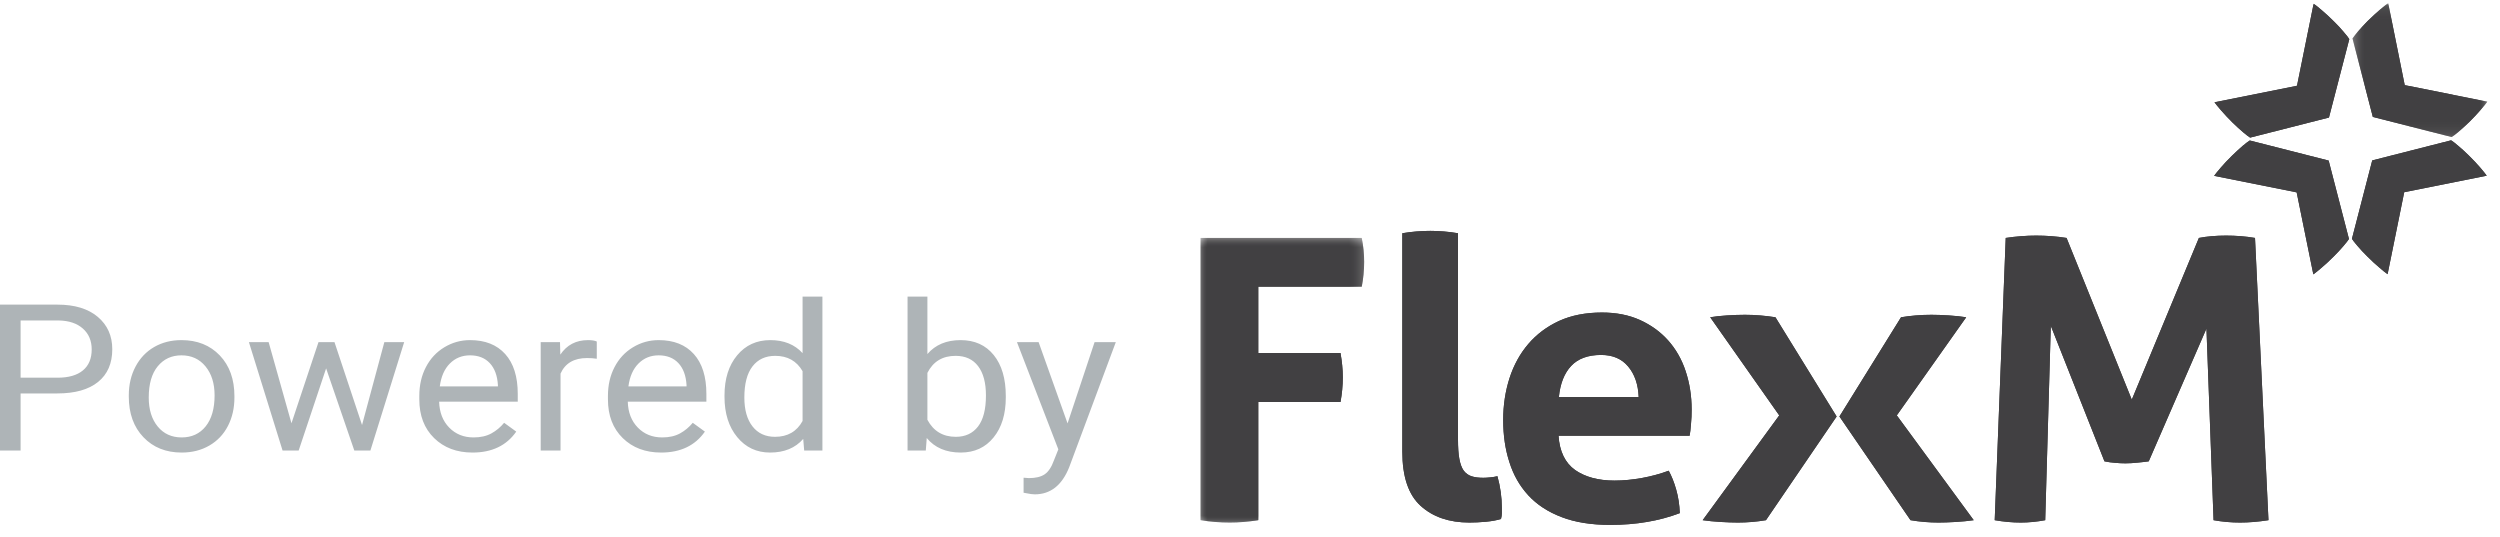<svg width="177" height="38" viewBox="0 0 177 38" fill="none" xmlns="http://www.w3.org/2000/svg">
<path d="M1.458 31.899V27.855H4.062C5.312 27.855 6.273 27.584 6.943 27.042C7.614 26.5 7.949 25.728 7.949 24.725C7.949 23.774 7.606 23.011 6.921 22.433C6.235 21.856 5.287 21.568 4.077 21.568H0V31.899H1.458ZM4.077 26.741H1.458V22.689H4.161C4.885 22.703 5.454 22.895 5.869 23.264C6.284 23.633 6.492 24.125 6.492 24.739C6.492 25.388 6.284 25.883 5.869 26.226C5.454 26.569 4.857 26.741 4.077 26.741ZM12.862 32.041C13.601 32.041 14.255 31.875 14.824 31.544C15.394 31.213 15.832 30.751 16.138 30.157C16.444 29.563 16.597 28.893 16.597 28.145V28.053C16.597 26.852 16.252 25.889 15.561 25.165C14.87 24.442 13.965 24.08 12.847 24.08C12.123 24.08 11.479 24.243 10.914 24.569C10.35 24.896 9.909 25.359 9.593 25.96C9.277 26.561 9.119 27.237 9.119 27.989V28.082C9.119 29.274 9.464 30.232 10.155 30.955C10.846 31.679 11.748 32.041 12.862 32.041ZM12.862 30.97C12.153 30.97 11.587 30.712 11.165 30.196C10.742 29.68 10.531 28.997 10.531 28.145C10.531 27.185 10.743 26.447 11.169 25.932C11.594 25.416 12.153 25.158 12.847 25.158C13.555 25.158 14.123 25.419 14.551 25.942C14.979 26.465 15.193 27.147 15.193 27.989C15.193 28.931 14.982 29.663 14.562 30.186C14.142 30.708 13.575 30.97 12.862 30.97ZM21.145 31.899L23.089 26.081L25.086 31.899H26.224L28.616 24.221H27.212L25.632 30.09L23.681 24.221H22.55L20.636 29.969L19.019 24.221H17.622L20.006 31.899H21.145ZM33.453 32.041C34.829 32.041 35.862 31.547 36.55 30.558L35.692 29.934C35.434 30.246 35.133 30.497 34.789 30.686C34.445 30.875 34.025 30.97 33.529 30.97C32.83 30.97 32.254 30.737 31.801 30.271C31.348 29.805 31.111 29.193 31.091 28.436H36.657V27.89C36.657 26.665 36.361 25.723 35.768 25.066C35.176 24.408 34.346 24.08 33.278 24.08C32.625 24.08 32.019 24.249 31.459 24.587C30.9 24.925 30.465 25.393 30.154 25.992C29.842 26.59 29.687 27.27 29.687 28.032V28.273C29.687 29.418 30.036 30.332 30.735 31.016C31.433 31.699 32.339 32.041 33.453 32.041ZM35.252 27.358H31.137C31.228 26.662 31.466 26.122 31.851 25.736C32.235 25.351 32.711 25.158 33.278 25.158C33.865 25.158 34.331 25.341 34.675 25.708C35.019 26.075 35.212 26.591 35.252 27.259V27.358ZM39.686 31.899V26.45C40.015 25.716 40.64 25.35 41.561 25.35C41.809 25.35 42.04 25.366 42.252 25.399V24.179C42.111 24.113 41.903 24.08 41.63 24.08C40.784 24.08 40.131 24.422 39.671 25.108L39.648 24.221H38.281V31.899H39.686ZM46.808 32.041C48.185 32.041 49.217 31.547 49.906 30.558L49.048 29.934C48.789 30.246 48.488 30.497 48.144 30.686C47.8 30.875 47.38 30.97 46.884 30.97C46.185 30.97 45.609 30.737 45.156 30.271C44.703 29.805 44.467 29.193 44.447 28.436H50.012V27.89C50.012 26.665 49.716 25.723 49.123 25.066C48.531 24.408 47.701 24.08 46.633 24.08C45.98 24.08 45.374 24.249 44.815 24.587C44.255 24.925 43.82 25.393 43.509 25.992C43.197 26.59 43.042 27.27 43.042 28.032V28.273C43.042 29.418 43.391 30.332 44.09 31.016C44.788 31.699 45.694 32.041 46.808 32.041ZM48.607 27.358H44.492C44.583 26.662 44.821 26.122 45.206 25.736C45.59 25.351 46.066 25.158 46.633 25.158C47.22 25.158 47.686 25.341 48.03 25.708C48.374 26.075 48.567 26.591 48.607 27.259V27.358ZM54.522 32.041C55.524 32.041 56.306 31.719 56.868 31.076L56.936 31.899H58.227V21H56.822V25.002C56.261 24.387 55.499 24.08 54.537 24.08C53.57 24.08 52.788 24.438 52.191 25.155C51.594 25.871 51.295 26.819 51.295 27.997V28.096C51.295 29.269 51.595 30.22 52.195 30.948C52.794 31.677 53.57 32.041 54.522 32.041ZM54.871 30.927C54.193 30.927 53.661 30.681 53.277 30.189C52.892 29.697 52.7 29.016 52.7 28.145C52.7 27.171 52.892 26.435 53.277 25.939C53.661 25.442 54.198 25.194 54.886 25.194C55.757 25.194 56.402 25.555 56.822 26.279V29.806C56.412 30.553 55.762 30.927 54.871 30.927ZM68.021 32.041C68.993 32.041 69.767 31.685 70.344 30.973C70.922 30.261 71.21 29.319 71.21 28.145V28.032C71.21 26.807 70.925 25.842 70.356 25.137C69.787 24.432 69.003 24.08 68.006 24.08C67.009 24.08 66.227 24.408 65.66 25.066V21H64.255V31.899H65.546L65.614 31.012C66.181 31.698 66.984 32.041 68.021 32.041ZM67.672 30.927C66.761 30.927 66.09 30.525 65.66 29.721V26.4C66.065 25.596 66.731 25.194 67.657 25.194C68.35 25.194 68.882 25.437 69.251 25.924C69.621 26.412 69.805 27.102 69.805 27.997C69.805 28.976 69.618 29.709 69.244 30.196C68.869 30.683 68.345 30.927 67.672 30.927ZM73.26 35C74.374 35 75.186 34.361 75.697 33.084L79 24.221H77.497L75.583 29.976L73.533 24.221H72L74.93 31.814L74.619 32.594C74.447 33.072 74.228 33.401 73.962 33.581C73.697 33.761 73.326 33.85 72.85 33.85L72.47 33.822V34.886L72.994 34.979L73.26 35Z" fill="#AEB4B7"/>
<mask id="mask0" mask-type="alpha" maskUnits="userSpaceOnUse" x="85" y="16" width="12" height="21">
<path d="M85 16.846H96.582V36.996H85V16.846Z" fill="white"/>
</mask>
<g mask="url(#mask0)">
<path fill-rule="evenodd" clip-rule="evenodd" d="M85 16.846V36.829C85.695 36.941 86.384 36.996 87.072 36.996C87.702 36.996 88.379 36.941 89.086 36.829V28.463H94.907C95.011 27.892 95.071 27.303 95.071 26.712C95.071 26.154 95.011 25.581 94.907 24.992H89.086V20.294H96.413C96.522 19.734 96.582 19.151 96.582 18.537C96.582 17.966 96.522 17.4 96.413 16.846H85Z" fill="#414042"/>
</g>
<mask id="mask1" mask-type="alpha" maskUnits="userSpaceOnUse" x="85" y="16" width="12" height="21">
<path d="M85 16.846H96.582V36.996H85V16.846Z" fill="white"/>
</mask>
<g mask="url(#mask1)">
<path fill-rule="evenodd" clip-rule="evenodd" d="M85 16.846V36.829C85.695 36.941 86.384 36.996 87.072 36.996C87.702 36.996 88.379 36.941 89.086 36.829V28.463H94.907C95.011 27.892 95.071 27.303 95.071 26.712C95.071 26.154 95.011 25.581 94.907 24.992H89.086V20.294H96.413C96.522 19.734 96.582 19.151 96.582 18.537C96.582 17.966 96.522 17.4 96.413 16.846H85Z" fill="#414042"/>
</g>
<path fill-rule="evenodd" clip-rule="evenodd" d="M99.284 16.513V31.971C99.284 33.744 99.715 35.031 100.584 35.817C101.452 36.603 102.603 36.996 104.034 36.996C104.388 36.996 104.778 36.978 105.198 36.941C105.617 36.901 105.976 36.834 106.27 36.746C106.312 36.596 106.33 36.465 106.33 36.34V35.941C106.33 35.215 106.228 34.477 106.018 33.715C105.851 33.757 105.682 33.781 105.503 33.798C105.323 33.817 105.161 33.828 105.017 33.828C104.682 33.828 104.401 33.792 104.173 33.715C103.952 33.643 103.772 33.507 103.628 33.317C103.489 33.119 103.388 32.846 103.323 32.494C103.256 32.143 103.226 31.678 103.226 31.101V16.513C102.549 16.4 101.902 16.347 101.267 16.347C100.614 16.347 99.955 16.4 99.284 16.513Z" fill="#414042"/>
<path fill-rule="evenodd" clip-rule="evenodd" d="M99.284 16.513V31.971C99.284 33.744 99.715 35.031 100.584 35.817C101.452 36.603 102.603 36.996 104.034 36.996C104.388 36.996 104.778 36.978 105.198 36.941C105.617 36.901 105.976 36.834 106.27 36.746C106.312 36.596 106.33 36.465 106.33 36.34V35.941C106.33 35.215 106.228 34.477 106.018 33.715C105.851 33.757 105.682 33.781 105.503 33.798C105.323 33.817 105.161 33.828 105.017 33.828C104.682 33.828 104.401 33.792 104.173 33.715C103.952 33.643 103.772 33.507 103.628 33.317C103.489 33.119 103.388 32.846 103.323 32.494C103.256 32.143 103.226 31.678 103.226 31.101V16.513C102.549 16.4 101.902 16.347 101.267 16.347C100.614 16.347 99.955 16.4 99.284 16.513Z" fill="#414042"/>
<path fill-rule="evenodd" clip-rule="evenodd" d="M110.38 22.723C109.518 23.123 108.793 23.664 108.2 24.358C107.618 25.04 107.175 25.844 106.875 26.769C106.576 27.696 106.426 28.689 106.426 29.737C106.426 30.82 106.57 31.81 106.863 32.714C107.15 33.629 107.594 34.405 108.2 35.066C108.805 35.722 109.59 36.24 110.554 36.608C111.513 36.978 112.663 37.163 114.005 37.163C115.832 37.163 117.474 36.883 118.931 36.329C118.906 35.733 118.823 35.179 118.674 34.661C118.528 34.144 118.35 33.703 118.145 33.327C117.546 33.548 116.918 33.72 116.258 33.84C115.593 33.959 114.946 34.025 114.31 34.025C113.154 34.025 112.225 33.769 111.513 33.274C110.811 32.768 110.417 31.965 110.344 30.851H119.625C119.664 30.648 119.697 30.38 119.722 30.029C119.758 29.693 119.769 29.345 119.769 28.994C119.769 28.029 119.625 27.123 119.343 26.277C119.067 25.439 118.648 24.712 118.104 24.102C117.552 23.486 116.887 23.009 116.101 22.652C115.316 22.3 114.425 22.127 113.418 22.127C112.262 22.127 111.249 22.327 110.38 22.723ZM111.237 25.908C111.722 25.391 112.43 25.13 113.357 25.13C114.185 25.13 114.82 25.403 115.275 25.951C115.731 26.493 115.983 27.213 116.018 28.106H110.368C110.464 27.159 110.751 26.427 111.237 25.908Z" fill="#414042"/>
<path fill-rule="evenodd" clip-rule="evenodd" d="M110.38 22.723C109.518 23.123 108.793 23.664 108.2 24.358C107.618 25.04 107.175 25.844 106.875 26.769C106.576 27.696 106.426 28.689 106.426 29.737C106.426 30.82 106.57 31.81 106.863 32.714C107.15 33.629 107.594 34.405 108.2 35.066C108.805 35.722 109.59 36.24 110.554 36.608C111.513 36.978 112.663 37.163 114.005 37.163C115.832 37.163 117.474 36.883 118.931 36.329C118.906 35.733 118.823 35.179 118.674 34.661C118.528 34.144 118.35 33.703 118.145 33.327C117.546 33.548 116.918 33.72 116.258 33.84C115.593 33.959 114.946 34.025 114.31 34.025C113.154 34.025 112.225 33.769 111.513 33.274C110.811 32.768 110.417 31.965 110.344 30.851H119.625C119.664 30.648 119.697 30.38 119.722 30.029C119.758 29.693 119.769 29.345 119.769 28.994C119.769 28.029 119.625 27.123 119.343 26.277C119.067 25.439 118.648 24.712 118.104 24.102C117.552 23.486 116.887 23.009 116.101 22.652C115.316 22.3 114.425 22.127 113.418 22.127C112.262 22.127 111.249 22.327 110.38 22.723ZM111.237 25.908C111.722 25.391 112.43 25.13 113.357 25.13C114.185 25.13 114.82 25.403 115.275 25.951C115.731 26.493 115.983 27.213 116.018 28.106H110.368C110.464 27.159 110.751 26.427 111.237 25.908Z" fill="#414042"/>
<path fill-rule="evenodd" clip-rule="evenodd" d="M134.593 22.462L130.231 29.488L135.264 36.829C135.928 36.942 136.594 36.996 137.247 36.996C137.899 36.996 139.014 36.942 139.739 36.829L134.293 29.409L139.206 22.462C138.541 22.349 137.432 22.288 136.743 22.288C135.994 22.288 135.275 22.349 134.593 22.462Z" fill="#414042"/>
<path fill-rule="evenodd" clip-rule="evenodd" d="M134.593 22.462L130.231 29.488L135.264 36.829C135.928 36.942 136.594 36.996 137.247 36.996C137.899 36.996 139.014 36.942 139.739 36.829L134.293 29.409L139.206 22.462C138.541 22.349 137.432 22.288 136.743 22.288C135.994 22.288 135.275 22.349 134.593 22.462Z" fill="#414042"/>
<path fill-rule="evenodd" clip-rule="evenodd" d="M121.082 22.462L125.97 29.409L120.549 36.829C121.279 36.942 122.386 36.996 123.047 36.996C123.7 36.996 124.358 36.942 125.03 36.829L130.033 29.488L125.701 22.462C124.976 22.349 124.257 22.288 123.544 22.288C122.801 22.288 121.698 22.349 121.082 22.462Z" fill="#414042"/>
<path fill-rule="evenodd" clip-rule="evenodd" d="M121.082 22.462L125.97 29.409L120.549 36.829C121.279 36.942 122.386 36.996 123.047 36.996C123.7 36.996 124.358 36.942 125.03 36.829L130.033 29.488L125.701 22.462C124.976 22.349 124.257 22.288 123.544 22.288C122.801 22.288 121.698 22.349 121.082 22.462Z" fill="#414042"/>
<path fill-rule="evenodd" clip-rule="evenodd" d="M155.682 16.846L150.931 28.296L146.313 16.846C145.604 16.733 144.886 16.68 144.161 16.68C143.473 16.68 142.753 16.733 142.005 16.846L141.225 36.829C141.861 36.941 142.472 36.996 143.07 36.996C143.628 36.996 144.204 36.941 144.802 36.829L145.198 23.069L148.996 32.663C149.26 32.714 149.511 32.756 149.751 32.768C149.996 32.792 150.243 32.804 150.482 32.804C150.763 32.804 151.04 32.786 151.321 32.756C151.596 32.733 151.866 32.697 152.13 32.663L156.216 23.265L156.72 36.829C157.337 36.941 157.959 36.996 158.595 36.996C159.225 36.996 159.895 36.941 160.608 36.829L159.655 16.846C159.002 16.733 158.32 16.68 157.612 16.68C156.906 16.68 156.264 16.733 155.682 16.846Z" fill="#414042"/>
<path fill-rule="evenodd" clip-rule="evenodd" d="M155.682 16.846L150.931 28.296L146.313 16.846C145.604 16.733 144.886 16.68 144.161 16.68C143.473 16.68 142.753 16.733 142.005 16.846L141.225 36.829C141.861 36.941 142.472 36.996 143.07 36.996C143.628 36.996 144.204 36.941 144.802 36.829L145.198 23.069L148.996 32.663C149.26 32.714 149.511 32.756 149.751 32.768C149.996 32.792 150.243 32.804 150.482 32.804C150.763 32.804 151.04 32.786 151.321 32.756C151.596 32.733 151.866 32.697 152.13 32.663L156.216 23.265L156.72 36.829C157.337 36.941 157.959 36.996 158.595 36.996C159.225 36.996 159.895 36.941 160.608 36.829L159.655 16.846C159.002 16.733 158.32 16.68 157.612 16.68C156.906 16.68 156.264 16.733 155.682 16.846Z" fill="#414042"/>
<path fill-rule="evenodd" clip-rule="evenodd" d="M162.628 6.07L156.785 7.24C156.876 7.365 157.027 7.559 157.253 7.815C157.48 8.076 157.749 8.369 158.062 8.677C158.314 8.922 158.558 9.145 158.805 9.357C159.044 9.559 159.212 9.684 159.308 9.743L164.891 8.321L166.33 2.771C166.277 2.676 166.145 2.508 165.935 2.265C165.731 2.021 165.51 1.777 165.258 1.533C164.94 1.218 164.652 0.95 164.388 0.729C164.126 0.502 163.93 0.348 163.805 0.265L162.628 6.07Z" fill="#414042"/>
<path fill-rule="evenodd" clip-rule="evenodd" d="M163.794 0.317L162.628 6.07L156.785 7.24C156.876 7.364 157.027 7.559 157.253 7.815C157.48 8.076 157.749 8.368 158.062 8.678C158.314 8.922 158.558 9.145 158.805 9.357C159.043 9.559 159.212 9.684 159.308 9.743L164.891 8.321L166.33 2.772C166.276 2.676 166.145 2.509 165.935 2.265C165.731 2.021 165.51 1.777 165.257 1.533C164.94 1.218 164.652 0.95 164.388 0.729C164.173 0.544 164.004 0.407 163.881 0.317H163.794Z" fill="#414042"/>
<path fill-rule="evenodd" clip-rule="evenodd" d="M158.775 10.333C158.535 10.542 158.29 10.768 158.038 11.012C157.72 11.322 157.451 11.614 157.229 11.87C157.004 12.132 156.851 12.322 156.761 12.449L162.603 13.62L163.784 19.425C163.906 19.341 164.101 19.183 164.359 18.961C164.623 18.74 164.917 18.472 165.228 18.157C165.479 17.91 165.701 17.668 165.91 17.425C166.115 17.186 166.247 17.014 166.307 16.919L164.869 11.369L159.284 9.946C159.188 9.999 159.021 10.131 158.775 10.333Z" fill="#414042"/>
<path fill-rule="evenodd" clip-rule="evenodd" d="M158.775 10.333C158.535 10.542 158.29 10.768 158.038 11.012C157.72 11.322 157.451 11.614 157.229 11.87C157.004 12.132 156.851 12.322 156.761 12.449L162.603 13.62L163.784 19.425C163.906 19.341 164.101 19.183 164.359 18.961C164.623 18.74 164.917 18.472 165.228 18.157C165.479 17.91 165.701 17.668 165.91 17.425C166.115 17.186 166.247 17.014 166.307 16.919L164.869 11.369L159.284 9.946C159.188 9.999 159.021 10.131 158.775 10.333Z" fill="#414042"/>
<path fill-rule="evenodd" clip-rule="evenodd" d="M167.954 11.357L166.517 16.907C166.575 17.008 166.708 17.174 166.911 17.413C167.115 17.656 167.343 17.898 167.594 18.145C167.905 18.46 168.2 18.728 168.463 18.948C168.72 19.171 168.916 19.33 169.041 19.413L170.219 13.608L176.061 12.437C175.97 12.313 175.819 12.12 175.593 11.857C175.371 11.601 175.102 11.31 174.784 11C174.538 10.756 174.287 10.53 174.047 10.328C173.802 10.118 173.634 9.987 173.538 9.934L167.954 11.357Z" fill="#414042"/>
<path fill-rule="evenodd" clip-rule="evenodd" d="M167.954 11.357L166.517 16.907C166.575 17.008 166.708 17.174 166.911 17.413C167.115 17.656 167.343 17.898 167.594 18.145C167.905 18.46 168.2 18.728 168.463 18.948C168.72 19.171 168.916 19.33 169.041 19.413L170.219 13.608L176.061 12.437C175.97 12.313 175.819 12.12 175.593 11.857C175.371 11.601 175.102 11.31 174.784 11C174.538 10.756 174.287 10.53 174.047 10.328C173.802 10.118 173.634 9.987 173.538 9.934L167.954 11.357Z" fill="#414042"/>
<mask id="mask2" mask-type="alpha" maskUnits="userSpaceOnUse" x="166" y="0" width="11" height="10">
<path d="M166.558 0.223H176.102V9.702H166.558V0.223Z" fill="white"/>
</mask>
<g mask="url(#mask2)">
<path fill-rule="evenodd" clip-rule="evenodd" d="M168.499 0.687C168.242 0.907 167.948 1.175 167.635 1.485C167.385 1.738 167.157 1.979 166.952 2.218C166.749 2.468 166.617 2.634 166.558 2.724L167.996 8.279L173.574 9.702C173.676 9.648 173.842 9.518 174.083 9.315C174.328 9.103 174.579 8.88 174.826 8.636C175.144 8.321 175.407 8.035 175.635 7.773C175.86 7.511 176.014 7.323 176.102 7.198L170.255 6.028L169.084 0.223C168.957 0.306 168.762 0.464 168.499 0.687Z" fill="#414042"/>
</g>
<mask id="mask3" mask-type="alpha" maskUnits="userSpaceOnUse" x="166" y="0" width="11" height="10">
<path d="M166.558 0.317H176.102V9.702H166.558V0.317Z" fill="white"/>
</mask>
<g mask="url(#mask3)">
<path fill-rule="evenodd" clip-rule="evenodd" d="M168.952 0.317C168.834 0.407 168.684 0.531 168.499 0.687C168.242 0.907 167.948 1.176 167.636 1.485C167.385 1.738 167.157 1.979 166.952 2.218C166.749 2.468 166.618 2.634 166.558 2.724L167.996 8.279L173.574 9.702C173.676 9.648 173.843 9.518 174.083 9.315C174.328 9.103 174.579 8.88 174.826 8.636C175.144 8.32 175.407 8.035 175.635 7.773C175.86 7.511 176.014 7.324 176.102 7.198L170.255 6.028L169.102 0.317H168.952Z" fill="#414042"/>
</g>
</svg>
